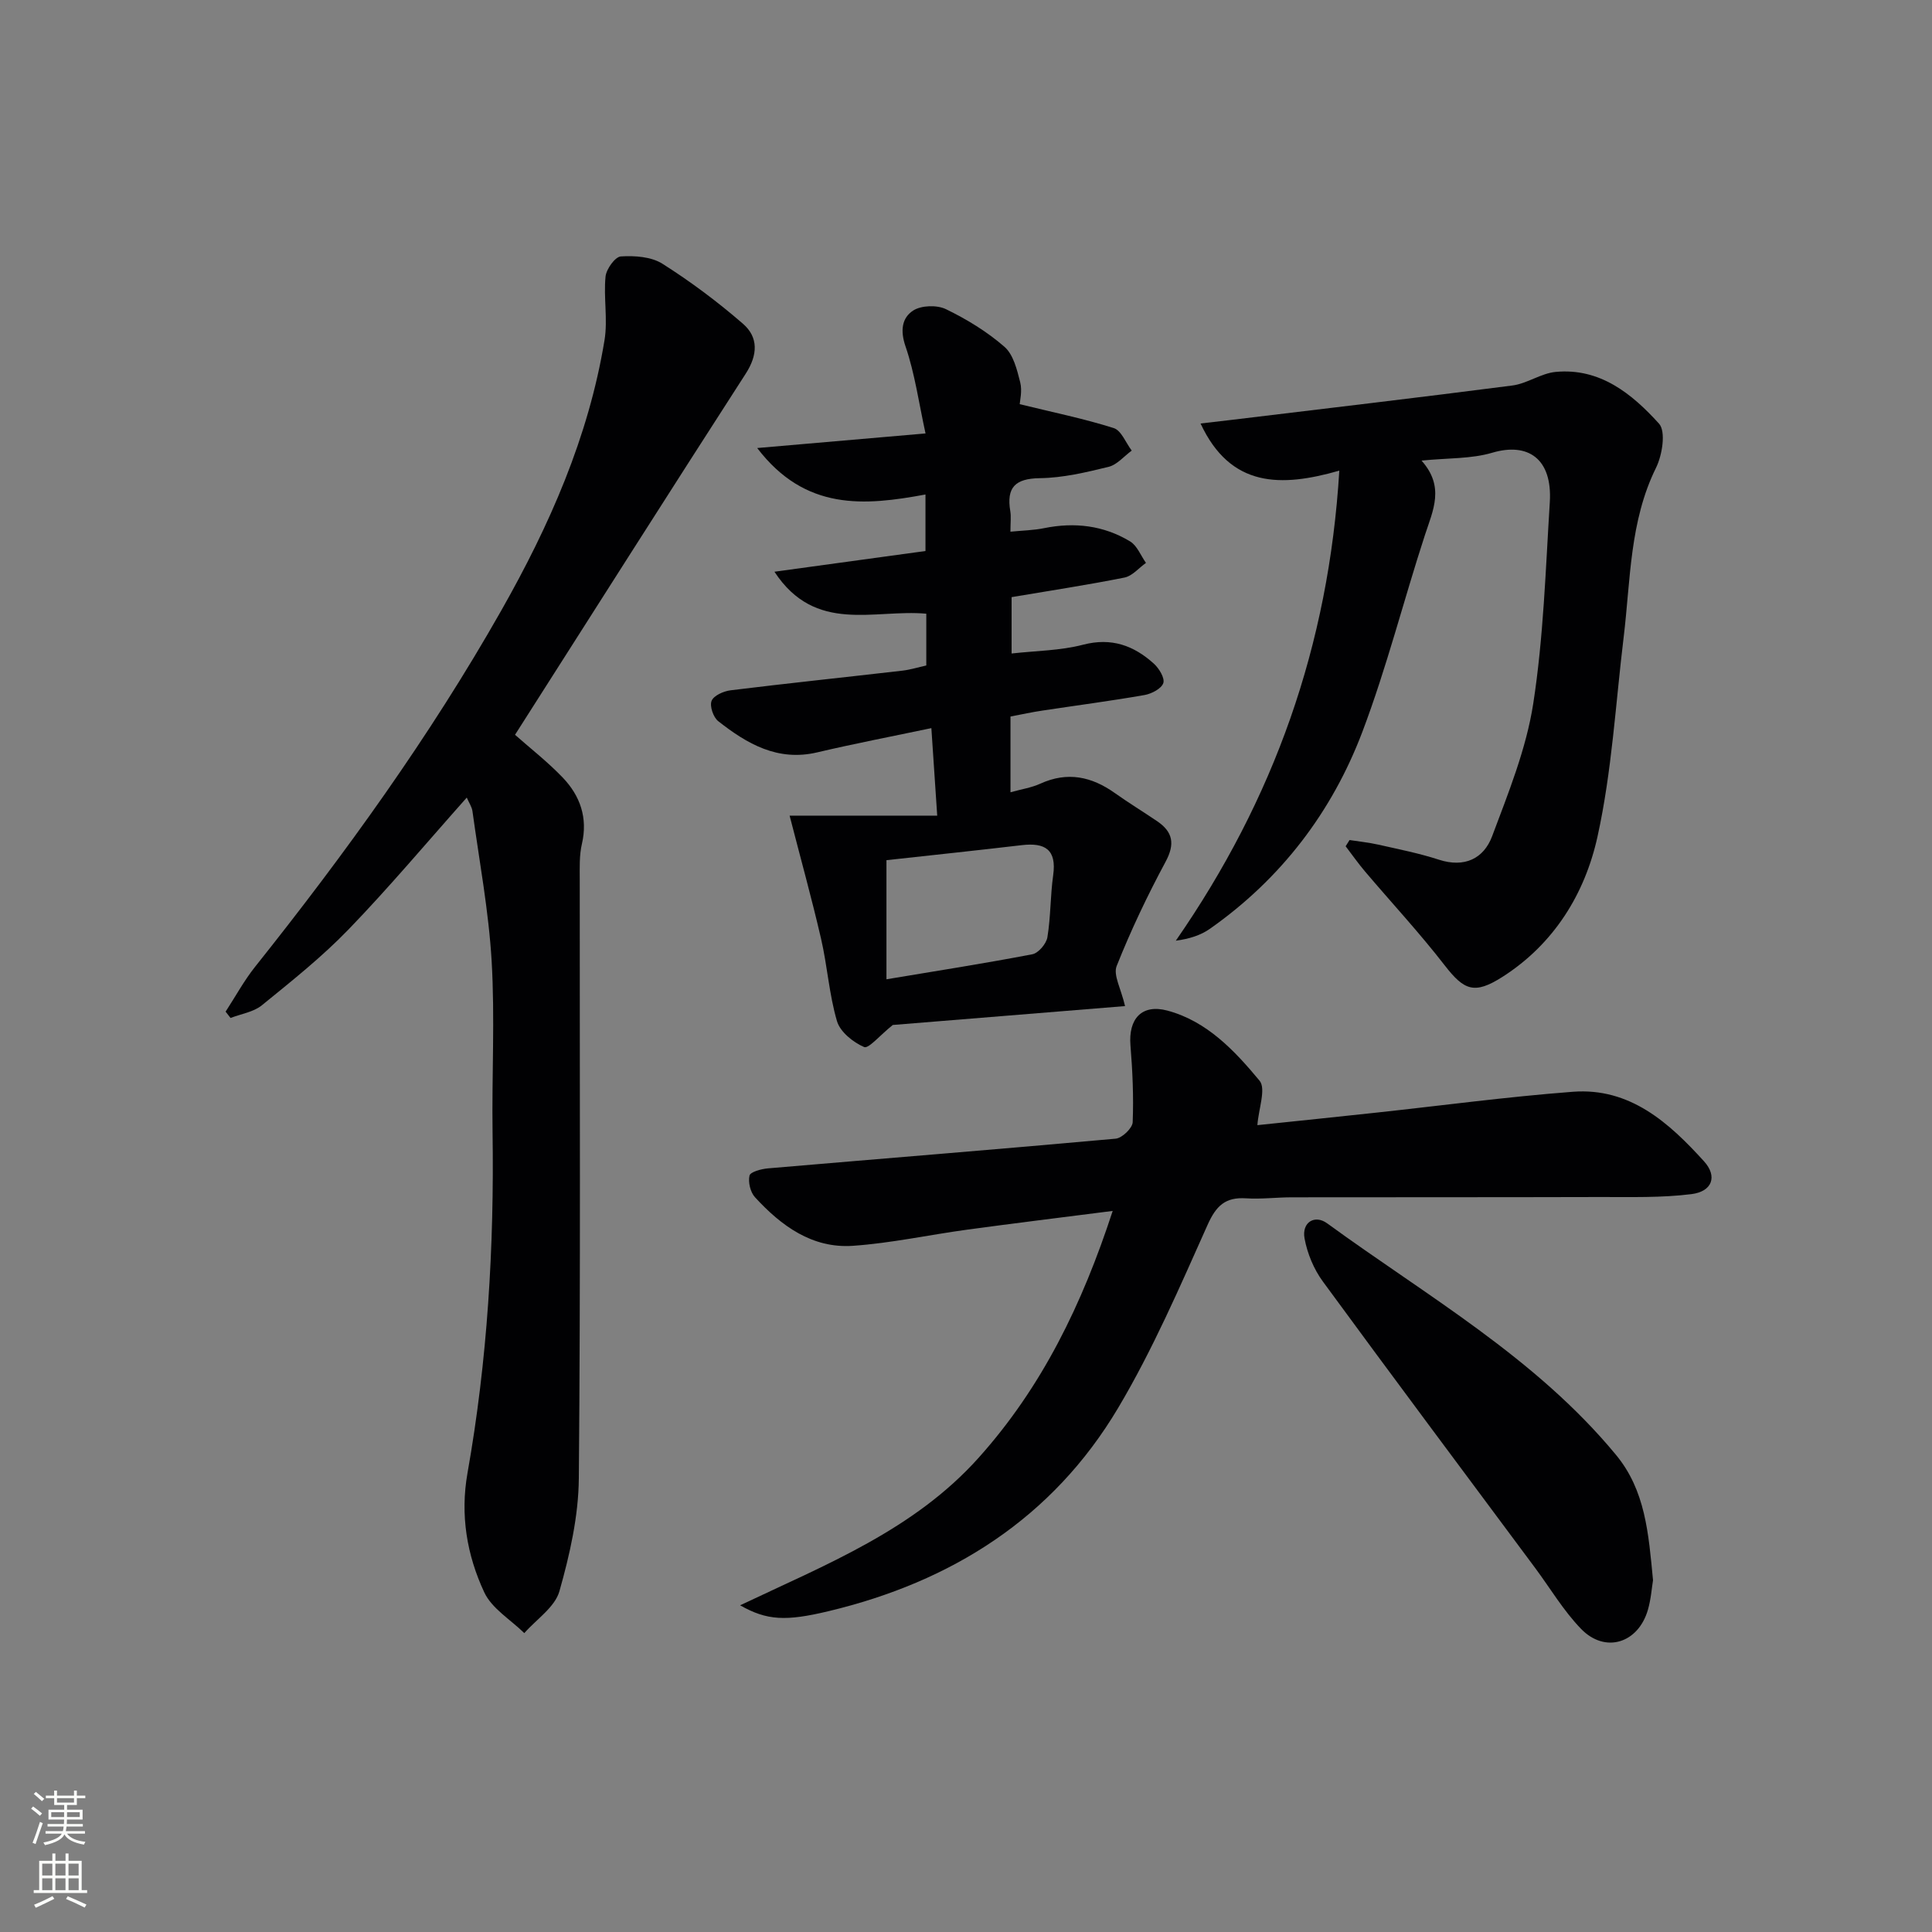 <svg enable-background="new 0 0 400 400" viewBox="0 0 400 400" xmlns="http://www.w3.org/2000/svg"><rect x="0" y="0" width="400" height="400" fill="#808080" stroke="none"/><g fill="#010103"><path d="m106.63 152.13c3.19 2.83 6.77 5.61 9.87 8.85 3.61 3.78 5.23 8.32 3.98 13.73-.56 2.39-.45 4.96-.45 7.45-.02 41.31.18 82.62-.19 123.92-.07 7.83-1.87 15.79-4.02 23.37-.94 3.31-4.76 5.8-7.27 8.67-2.83-2.79-6.72-5.08-8.29-8.45-3.6-7.71-5.01-16-3.47-24.69 4.13-23.32 5.54-46.85 5.19-70.52-.17-11.82.5-23.68-.19-35.47-.61-10.38-2.55-20.69-3.97-31.02-.12-.91-.71-1.75-1.18-2.84-8.26 9.28-16.05 18.57-24.45 27.27-5.52 5.72-11.8 10.71-17.98 15.74-1.73 1.4-4.29 1.77-6.48 2.62-.34-.44-.68-.87-1.02-1.31 2.02-3.1 3.8-6.39 6.09-9.27 18.68-23.44 36.19-47.68 50.99-73.79 9.96-17.57 18.07-35.89 21.37-55.97.7-4.28-.22-8.8.21-13.15.15-1.56 1.98-4.1 3.17-4.18 2.86-.18 6.28.05 8.6 1.51 5.85 3.7 11.44 7.89 16.67 12.42 3.24 2.8 3.09 6.45.6 10.32-15.76 24.44-31.33 48.99-47.78 74.79z"/><path d="m209.21 148.35v15.68c2.25-.63 4.33-.94 6.18-1.78 5.61-2.56 10.62-1.48 15.45 1.96 2.84 2.02 5.83 3.84 8.72 5.8 3.29 2.23 3.75 4.72 1.75 8.43-3.76 6.99-7.19 14.2-10.12 21.57-.74 1.87.91 4.7 1.74 8.29-16.53 1.34-33.1 2.69-48.09 3.91-2.7 2.16-5 4.96-5.93 4.57-2.28-.98-4.96-3.13-5.62-5.36-1.63-5.53-1.99-11.42-3.3-17.07-1.92-8.31-4.21-16.54-6.51-25.48h30.56c-.45-6.75-.81-12.13-1.21-18.12-8.17 1.72-15.94 3.21-23.63 5.02-8.19 1.93-14.53-1.77-20.5-6.46-1.02-.8-1.81-3.13-1.37-4.21.44-1.1 2.48-2 3.92-2.18 11.85-1.46 23.73-2.7 35.6-4.07 1.62-.19 3.21-.69 4.93-1.07 0-3.76 0-7.36 0-10.72-10.82-.98-22.96 4.25-31.44-8.69 10.91-1.5 21-2.88 31.27-4.29 0-3.96 0-7.55 0-11.7-12.64 2.34-24.87 3.44-34.84-9.62 12.02-1.04 22.77-1.98 34.85-3.02-1.39-6.36-2.21-12.38-4.14-18.02-1.13-3.29-.75-5.92 1.59-7.43 1.68-1.08 4.92-1.18 6.78-.28 4.31 2.09 8.52 4.66 12.11 7.79 1.85 1.61 2.6 4.74 3.26 7.34.46 1.81-.07 3.88-.1 4.54 6.95 1.7 13.31 3 19.47 4.95 1.57.5 2.5 3.05 3.72 4.66-1.59 1.16-3.03 2.94-4.81 3.37-4.66 1.14-9.45 2.28-14.21 2.34-5.13.07-6.94 1.93-6.12 6.83.19 1.11.03 2.29.03 4.25 2.56-.25 4.81-.29 6.97-.73 6.3-1.28 12.32-.57 17.8 2.74 1.46.88 2.21 2.93 3.29 4.45-1.48 1.05-2.83 2.72-4.46 3.04-7.63 1.53-15.33 2.69-23.36 4.05v11.67c5.06-.57 10.09-.59 14.8-1.82 5.88-1.53 10.49.17 14.64 3.91 1.09.98 2.32 3.01 1.97 4.04-.4 1.16-2.43 2.21-3.89 2.47-7.02 1.23-14.1 2.15-21.15 3.22-2.13.31-4.22.78-6.6 1.23zm-25.68 29.74v24.66c10.35-1.73 20.31-3.28 30.2-5.18 1.26-.24 2.89-2.16 3.12-3.51.7-4.24.6-8.6 1.2-12.86.75-5.34-1.72-6.78-6.5-6.22-9.21 1.08-18.44 2.06-28.02 3.11z"/><path d="m260.33 232.95c7.92-.83 16.31-1.69 24.7-2.6 13.53-1.46 27.04-3.28 40.61-4.31 11.81-.9 19.9 6.39 27.16 14.4 2.83 3.12 1.7 6.25-2.6 6.79-6.22.78-12.58.59-18.87.6-21.29.06-42.57.03-63.86.06-3.16 0-6.34.41-9.48.21-4.28-.28-6.2 1.52-7.98 5.51-5.75 12.84-11.36 25.86-18.53 37.92-13.56 22.79-34.44 35.96-59.99 42.06-8.77 2.09-12.69 1.94-18.26-1.23 17.95-8.51 36.02-15.64 49.36-30.52 13.17-14.69 21.46-31.79 27.78-51.13-10.47 1.34-20.32 2.54-30.14 3.88-7.88 1.07-15.71 2.79-23.63 3.34-8.43.59-14.86-4.13-20.29-10.06-.96-1.04-1.45-3.13-1.13-4.48.18-.77 2.43-1.37 3.8-1.49 24-2.06 48.02-3.97 72.01-6.15 1.32-.12 3.47-2.18 3.52-3.41.21-5.29-.03-10.62-.46-15.9-.45-5.46 2.3-8.63 7.64-7.21 8.19 2.19 13.94 8.31 19.1 14.53 1.36 1.68-.22 5.82-.46 9.19z"/><path d="m294.31 95.36c4.84 5.41 2.39 10.27.72 15.37-4.42 13.54-7.91 27.42-12.94 40.72-6.3 16.66-16.86 30.49-31.58 40.84-1.93 1.36-4.3 2.1-7.07 2.47 20.26-29.22 31.66-61.03 33.85-97.32-12.07 3.46-22.52 3.57-28.73-9.76 2.33-.27 4.34-.5 6.35-.74 19.41-2.35 38.84-4.62 58.23-7.13 3.05-.4 5.9-2.52 8.94-2.81 9.19-.87 15.82 4.55 21.4 10.71 1.46 1.61.68 6.51-.62 9.14-5.48 11.12-5.26 23.19-6.69 35-1.68 13.82-2.44 27.85-5.43 41.39-2.6 11.79-8.99 22.19-19.67 29.01-5.82 3.71-7.94 2.81-11.99-2.42-5.18-6.69-10.96-12.91-16.44-19.37-1.43-1.68-2.7-3.5-4.04-5.25.27-.43.54-.86.81-1.29 1.98.31 3.99.51 5.94.95 4.21.95 8.47 1.79 12.56 3.12 5.3 1.72 9.28-.22 11.02-4.86 3.36-8.97 7.06-18.08 8.51-27.45 2.13-13.75 2.56-27.78 3.43-41.7.56-9.04-4.53-12.44-11.94-10.24-4.34 1.28-9.12 1.07-14.62 1.62z"/><path d="m342.24 327.17c-.26 1.58-.42 3.92-1.06 6.13-2.01 6.93-8.85 9.07-13.82 3.96-3.66-3.77-6.4-8.43-9.56-12.68-14.66-19.73-29.39-39.42-43.91-59.25-1.88-2.56-3.23-5.82-3.8-8.94-.6-3.33 2.12-4.99 4.7-3.1 20.63 15.04 43.12 27.78 59.73 47.86 6.15 7.39 6.79 16.31 7.72 26.02z"/></g><path d="m6.44 374.46.42-.45c.65.47 1.27.95 1.85 1.44l-.45.49c-.65-.56-1.25-1.06-1.82-1.48m.93 7.33-.63-.26c.55-1.36 1.05-2.8 1.53-4.33.19.1.38.19.59.27-.47 1.29-.96 2.73-1.49 4.32m-.38-10.38.44-.42c.43.34 1.01.82 1.74 1.44l-.49.49c-.53-.51-1.09-1.01-1.69-1.51m2.5.35h1.72v-1.04h.59v1.04h3.52v-1.04h.59v1.04h1.75v.53h-1.75v1.42h-2.03v.97h3.22v2.03h-3.24c0 .35-.01.66-.03.93h3.32v.53h-3.37c-.03.27-.08.58-.15.94h3.96v.53h-3.71c.67.92 1.93 1.48 3.79 1.68-.13.24-.23.44-.29.59-2.13-.38-3.48-1.08-4.04-2.12-.43.97-1.77 1.72-4.03 2.23-.09-.19-.2-.37-.33-.55 2.1-.42 3.37-1.03 3.81-1.83h-3.36v-.53h3.58c.08-.29.13-.61.16-.94h-3.33v-.53h3.39c.02-.27.04-.58.04-.93h-3.23v-2.03h3.25v-.97h-2.07v-1.42h-1.73zm1.12 3.44v1h2.65c.01-.3.02-.44.01-.4v-.25-.35zm1.19-2h3.52v-.91h-3.52zm4.71 2h-2.63v.59c0 .15-.01.28-.01.4h2.64z" fill="#fbfcfa"/><path d="m13.56 383.74h.63v1.52h2.72v6.07h1.13v.6h-11.06v-.6h1.13v-6.07h2.73v-1.52h.63v1.52h2.1v-1.52zm-2.69 8.83.38.56c-1.24.63-2.53 1.25-3.85 1.85-.1-.21-.21-.42-.34-.63 1.37-.55 2.63-1.15 3.81-1.78m-2.13-4.27h2.1v-2.45h-2.1zm0 3.04h2.1v-2.46h-2.1zm2.72-3.04h2.1v-2.45h-2.1zm0 3.04h2.1v-2.46h-2.1zm6.07 3.6c-1.41-.71-2.7-1.3-3.86-1.78l.35-.56c1.45.62 2.75 1.19 3.88 1.72zm-1.25-9.09h-2.1v2.45h2.1zm-2.09 5.49h2.1v-2.46h-2.1z" fill="#fbfcfa"/></svg>